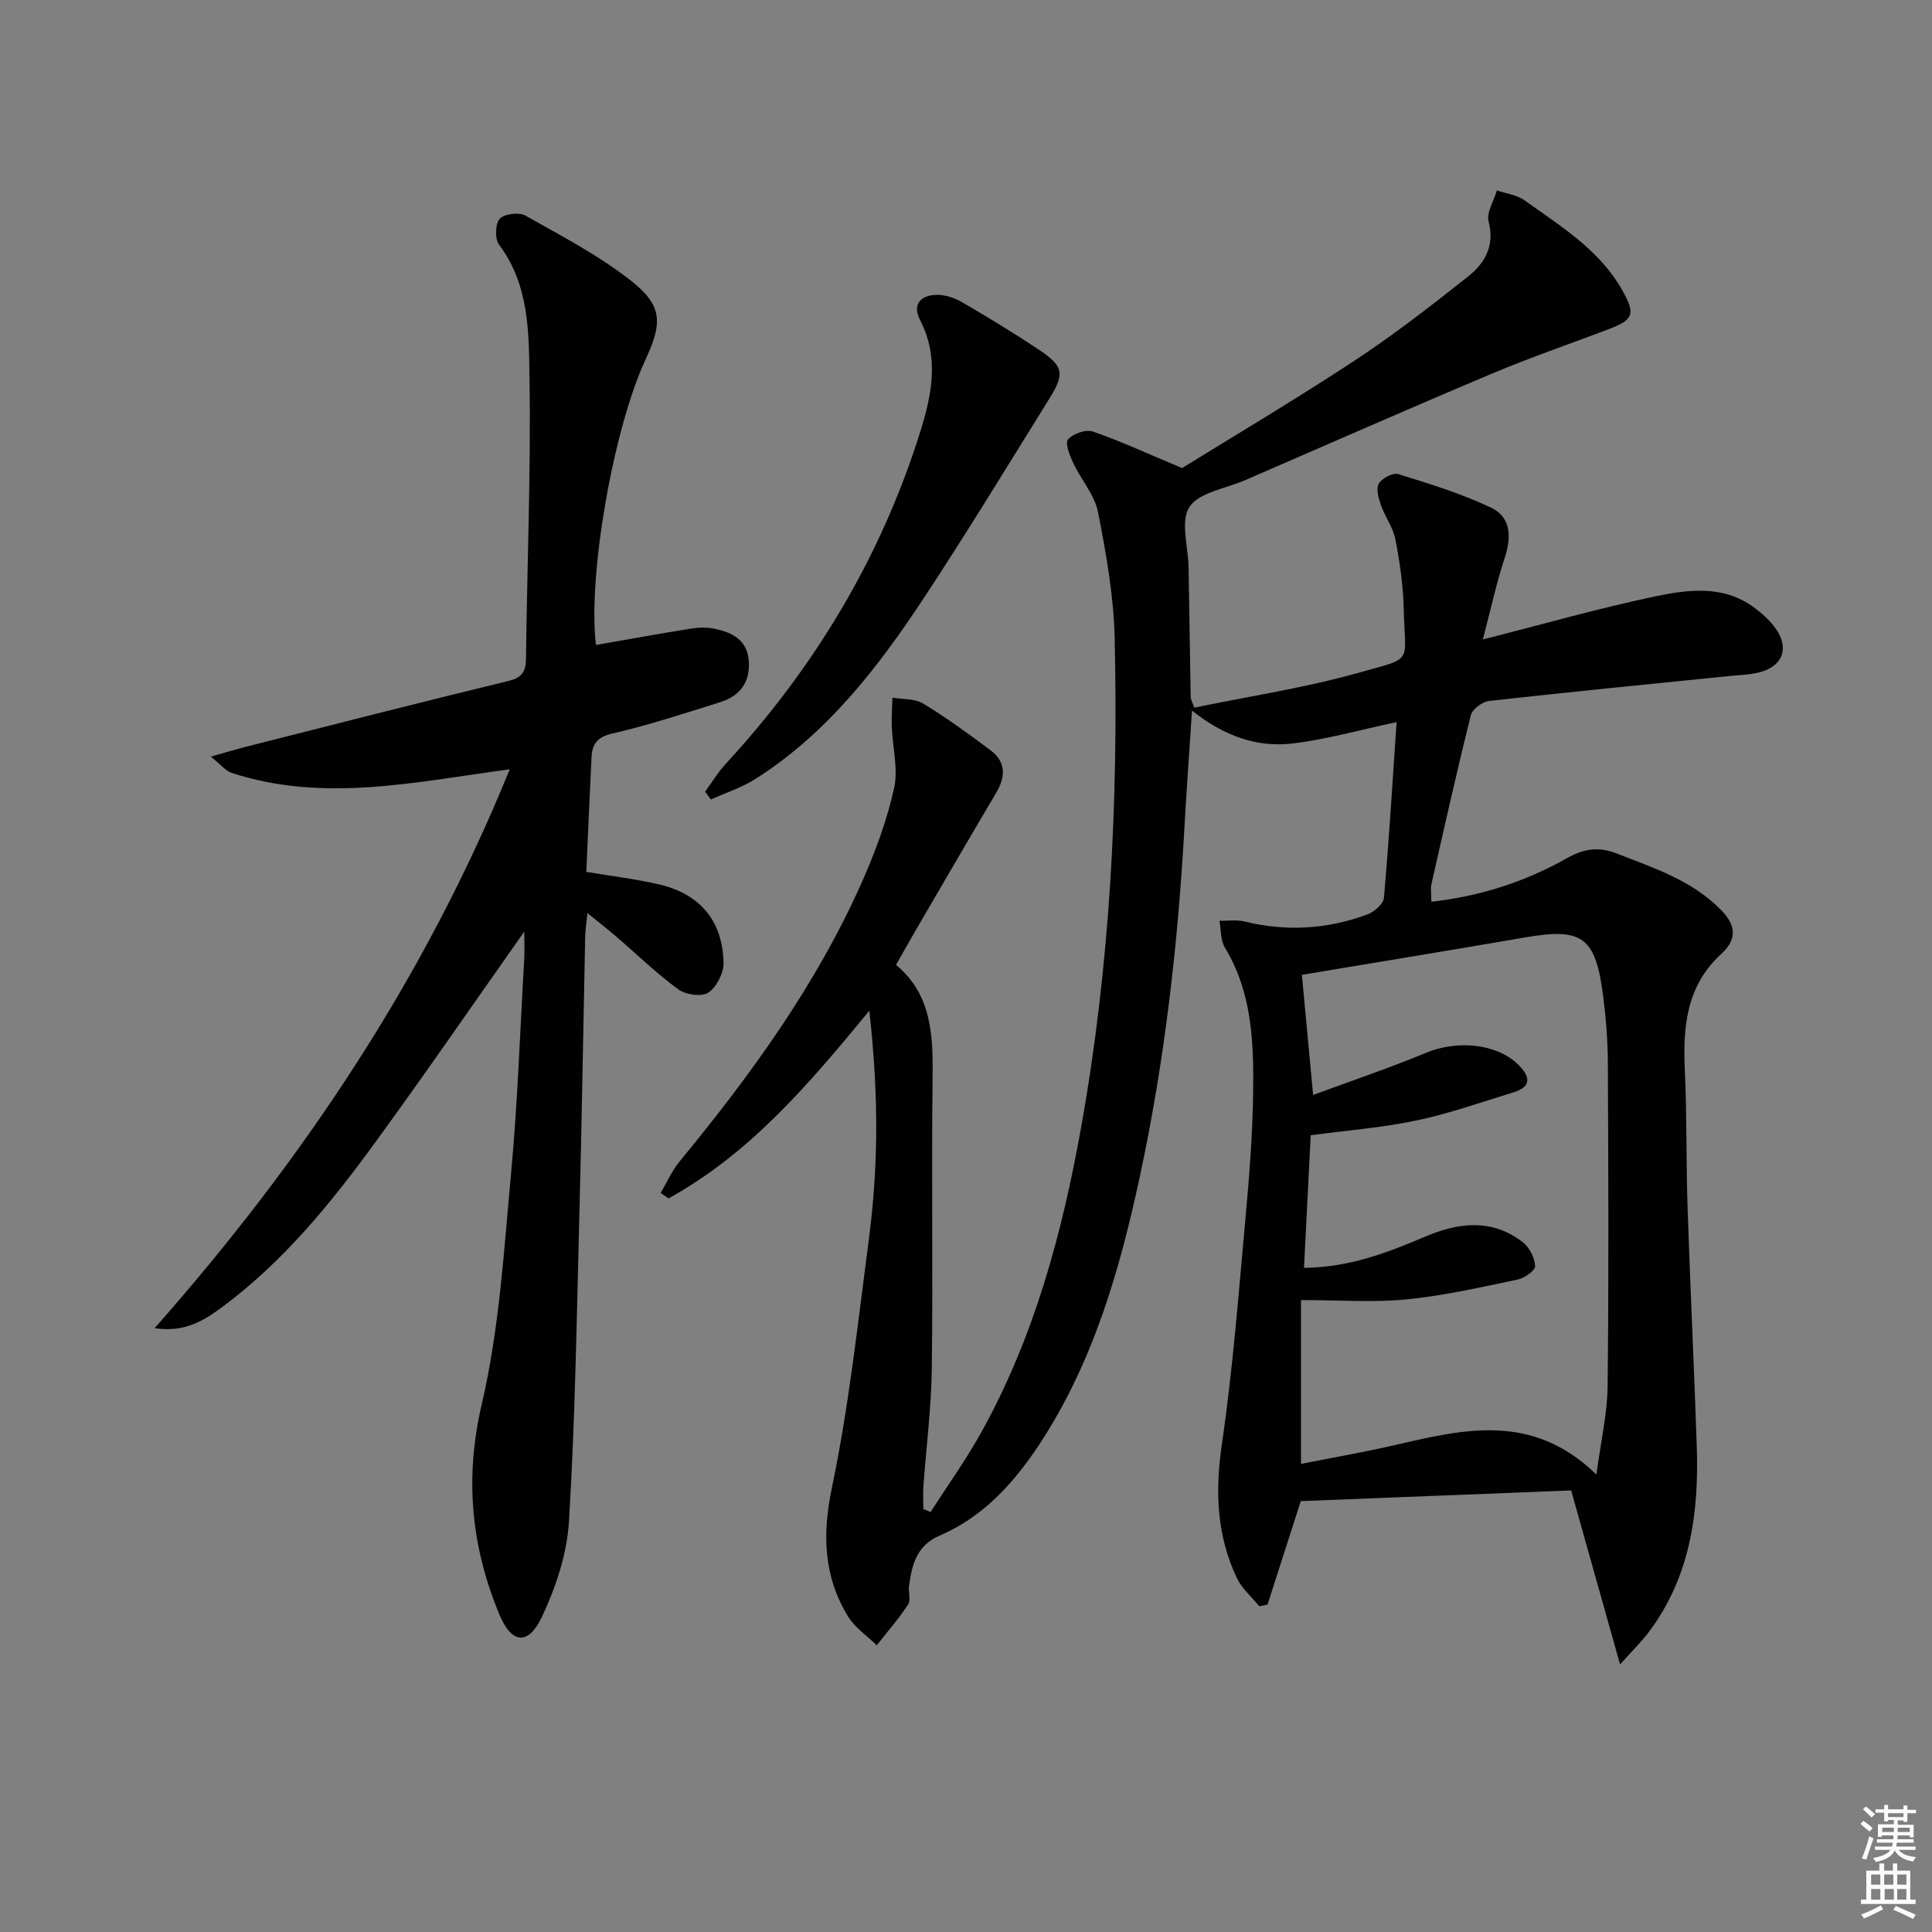 <svg enable-background="new 0 0 400 400" viewBox="0 0 400 400" xmlns="http://www.w3.org/2000/svg"><rect x="0" y="0" width="400" height="400" fill="#808080" stroke="none"/><path d="m385.2 377.6.6-.6c.6.4 1.3.9 1.9 1.5l-.6.7c-.8-.6-1.4-1.1-1.9-1.6zm.3 7.1c.6-1.4 1.1-2.9 1.5-4.5.3.1.6.3.9.4-.5 1.4-1 2.9-1.5 4.4l-.9-.2zm.2-10.1.6-.6c.7.5 1.3 1.1 1.9 1.6l-.7.7c-.6-.6-1.2-1.2-1.8-1.7zm8.4-.8h.8v.9h1.8v.7h-1.8v1.8h-.8v-.3h-1.2v.9h3.3v2.6h-.8v-.4h-2.5c0 .3 0 .6-.1.8h3.4v.7h-3.5c0 .3-.1.6-.1.8h4v.7h-3.5c.7.9 1.9 1.3 3.6 1.5-.2.2-.4.5-.6.9-1.9-.3-3.2-1.1-3.8-2.3-.5 1.1-1.8 2-3.9 2.4-.2-.3-.4-.5-.6-.8 1.9-.4 3.1-.9 3.6-1.7h-3.2v-.7h3.5c.1-.2.1-.5.2-.8h-3.3v-.7h3.4c0-.2 0-.5 0-.8h-2.4v.3h-.8v-2.6h3.3v-.9h-1.2v.3h-.8v-1.8h-1.8v-.7h1.8v-.9h.8v.9h3.2zm-4.4 5.5h2.4c0-.3 0-.6 0-.9h-2.4zm1.2-3.1h3.2v-.8h-3.2zm4.4 2.2h-2.4v.9h2.5v-.9z" fill="#fcfafa"/><path d="m389.2 385.8h.9v1.5h1.8v-1.5h.9v1.5h2.7v6h1.1v.9h-11.3v-.9h1.1v-6h2.7v-1.5zm.2 8.7.5.8c-1.2.6-2.5 1.3-4 1.9-.2-.3-.3-.6-.6-.8 1.6-.6 3-1.3 4.1-1.9zm-2-4.3h1.9v-2.1h-1.9zm0 3.1h1.9v-2.2h-1.9zm2.7-3.1h1.9v-2.1h-1.9zm.1 3.1h1.9v-2.2h-1.9zm2.3 1.3c1.4.6 2.7 1.2 4.1 1.8l-.5.9c-1.5-.7-2.8-1.4-4.1-1.9zm2.2-6.5h-1.9v2.1h1.9zm-1.9 5.2h1.9v-2.2h-1.9z" fill="#fcfafa"/><g fill="#010101"><path d="m325.29 308.58c-18.92.75-37.6 1.49-55.98 2.21-2.27 7.08-4.58 14.25-6.88 21.42-.57.12-1.14.23-1.71.35-1.57-1.93-3.59-3.65-4.63-5.83-4.2-8.82-4.54-17.96-3.12-27.68 2.28-15.6 3.48-31.36 4.91-47.07.79-8.6 1.46-17.24 1.57-25.87.13-10.31-.21-20.63-5.85-29.92-.92-1.52-.78-3.68-1.13-5.55 1.73.03 3.53-.26 5.17.14 8.66 2.12 17.17 1.63 25.47-1.46 1.42-.53 3.31-2.17 3.42-3.44 1.06-12.08 1.79-24.18 2.62-36.38-7.39 1.57-14.34 3.55-21.43 4.42-7.46.91-14.37-1.56-20.93-6.81-.56 8.65-1.13 16.38-1.56 24.12-1.34 24.25-4.09 48.32-9.18 72.08-4.19 19.58-9.69 38.74-20.85 55.71-5.27 8.01-11.64 15.05-20.7 18.93-4.68 2.01-5.7 5.99-6.29 10.33-.18 1.31.41 2.99-.21 3.93-1.94 2.95-4.29 5.64-6.48 8.43-2.01-1.97-4.52-3.65-5.95-5.98-5.1-8.36-5.35-17.01-3.31-26.77 3.52-16.86 5.36-34.08 7.61-51.19.93-7.07 1.45-14.24 1.53-21.37.1-8.66-.45-17.32-1.41-26.08-12.38 15.05-24.63 29.53-41.59 38.87-.54-.38-1.08-.76-1.62-1.14 1.31-2.2 2.35-4.61 3.96-6.56 14.75-17.91 28.32-36.6 37.77-57.93 2.74-6.19 5.12-12.66 6.59-19.24.9-4-.3-8.46-.46-12.72-.08-2.03.08-4.06.13-6.1 2.15.38 4.65.19 6.39 1.25 4.81 2.92 9.39 6.26 13.9 9.64 3.22 2.41 3.18 5.47 1.19 8.82-5.65 9.53-11.21 19.12-16.79 28.69-1.25 2.15-2.47 4.33-3.95 6.93 7.6 6.32 7.68 15.04 7.57 24.06-.24 19.83.1 39.66-.16 59.49-.1 8.12-1.15 16.22-1.73 24.33-.11 1.59-.02 3.19-.02 4.78.5.21.99.42 1.49.63 3.51-5.46 7.31-10.76 10.46-16.42 10.95-19.69 16.76-41.15 20.7-63.15 6.01-33.52 7.73-67.38 6.96-101.36-.2-8.73-1.76-17.5-3.45-26.1-.7-3.57-3.5-6.69-5.11-10.13-.73-1.55-1.77-4.11-1.1-4.9 1.01-1.2 3.68-2.14 5.11-1.65 5.67 1.94 11.13 4.48 18.51 7.57 10.59-6.56 23.28-14.08 35.6-22.18 8.17-5.37 15.94-11.4 23.6-17.48 3.43-2.72 5.59-6.3 4.26-11.36-.49-1.87 1.09-4.29 1.72-6.47 1.93.67 4.15.93 5.74 2.07 7.52 5.41 15.58 10.26 20.31 18.77 2.61 4.69 2.3 5.92-2.89 7.89-8.07 3.06-16.25 5.86-24.2 9.21-17.14 7.22-34.16 14.72-51.22 22.11-3.95 1.71-9.42 2.47-11.4 5.49-1.92 2.94-.25 8.23-.18 12.48.15 8.99.28 17.99.44 26.98.01.31.21.62.75 2.09 11.26-2.33 22.89-4.09 34.12-7.25 11.46-3.22 9.5-1.72 9.23-13.23-.11-4.79-.8-9.61-1.71-14.32-.48-2.49-2.16-4.73-3.02-7.18-.49-1.4-1.04-3.37-.42-4.41.67-1.12 2.93-2.31 4.04-1.96 6.49 2.01 13.04 4.03 19.16 6.92 4.16 1.97 4.3 6.06 2.87 10.4-1.78 5.42-2.98 11.04-4.53 16.91 12.61-3.2 23.91-6.43 35.38-8.85 6.94-1.47 14.27-2.51 20.68 2.17 1.84 1.35 3.66 2.99 4.87 4.89 2.51 3.94.91 7.46-3.76 8.62-2.07.51-4.26.55-6.41.77-16.5 1.68-33.02 3.29-49.5 5.14-1.38.16-3.43 1.69-3.74 2.94-2.9 11.59-5.51 23.25-8.15 34.9-.24 1.07-.03 2.24-.03 3.73 10.25-1.16 19.48-4.18 28.05-9.01 3.5-1.97 6.56-2.47 10.34-.98 7.74 3.04 15.63 5.55 21.69 11.8 3.19 3.3 3.02 6.17-.03 8.96-7.28 6.65-7.99 15.13-7.57 24.21.44 9.48.25 18.99.57 28.47.55 16.46 1.35 32.91 1.9 49.36.46 13.72-1.35 26.93-9.89 38.33-1.55 2.07-3.43 3.89-5.99 6.76-3.48-12.43-6.66-23.74-10.13-36.02zm-55.93-39.41v33.92c6.72-1.34 13.09-2.44 19.39-3.89 14.26-3.29 28.49-6.85 41.77 6.09.92-6.91 2.25-12.59 2.32-18.27.25-22.28.15-44.56.05-66.85-.02-4.64-.39-9.3-.97-13.9-1.56-12.31-4.3-14.24-16.15-12.19-15.48 2.67-30.99 5.2-46.23 7.75.73 7.76 1.47 15.76 2.33 24.87 7.99-2.96 15.81-5.58 23.4-8.74 6.46-2.68 14.66-1.89 19.06 2.46 2.5 2.47 2.86 4.57-1.05 5.76-6.66 2.03-13.26 4.39-20.05 5.81-7.09 1.49-14.38 2.05-21.86 3.05-.46 9.05-.91 18.07-1.39 27.46 9.45-.12 17.26-3.14 25.06-6.46 6.87-2.92 13.88-3.83 20.27 1.18 1.36 1.07 2.41 3.19 2.52 4.9.06.88-2.15 2.49-3.54 2.78-7.61 1.59-15.23 3.34-22.95 4.11-6.86.7-13.83.16-21.98.16z"/><path d="m108.55 192.87c-10.79 15.3-20.76 29.82-31.14 44.03-9.04 12.39-18.75 24.27-31.17 33.53-3.82 2.85-7.89 5.54-14.23 4.55 30.86-34.92 56.02-72.66 73.53-115.71-19.55 2.62-38.53 6.98-57.58.75-1.26-.41-2.23-1.7-4.32-3.37 3.24-.91 5.35-1.55 7.48-2.09 18.01-4.56 36-9.19 54.06-13.55 2.92-.7 3.69-1.92 3.72-4.69.23-19.31 1.03-38.62.73-57.91-.14-9.47-.02-19.38-6.3-27.74-.9-1.2-.81-4.32.13-5.37.94-1.04 3.99-1.41 5.33-.66 7.47 4.21 15.19 8.24 21.89 13.51 6.49 5.11 6.51 8.67 2.99 16.24-6.73 14.47-12.01 44.99-10.28 59.14 6.5-1.13 13-2.32 19.52-3.36 1.62-.26 3.37-.34 4.96-.01 3.58.74 6.75 2.22 7.14 6.49.41 4.44-1.71 7.41-5.85 8.71-7.42 2.33-14.83 4.77-22.39 6.51-3.17.73-4.16 2.21-4.3 4.91-.39 7.79-.71 15.58-1.08 23.73 5.04.85 10.12 1.45 15.07 2.6 8.47 1.96 13.18 7.57 13.34 16.26.04 2.11-1.44 5-3.15 6.14-1.37.92-4.68.45-6.21-.67-4.55-3.33-8.62-7.3-12.91-10.98-1.7-1.46-3.48-2.84-5.9-4.81-.23 2.24-.44 3.48-.47 4.72-.41 19.3-.71 38.61-1.21 57.91-.55 21.12-.87 42.25-2.15 63.33-.41 6.72-2.72 13.66-5.63 19.8-2.81 5.91-6.25 5.54-8.77-.53-5.85-14.07-7.24-28.21-3.65-43.59 3.64-15.58 4.58-31.84 6.07-47.86 1.35-14.55 1.84-29.19 2.69-43.79.13-1.75.04-3.52.04-6.17z"/><path d="m145.99 163.9c1.41-1.93 2.66-4.01 4.27-5.76 18.42-19.97 32.1-42.72 40.25-68.69 2.41-7.69 4.01-15.41-.04-23.23-1.69-3.25.26-5.19 3.6-5.18 1.72 0 3.62.66 5.14 1.54 5.31 3.1 10.57 6.29 15.69 9.69 5.33 3.55 5.63 5.01 2.34 10.29-8.6 13.81-17.04 27.73-26 41.3-9.47 14.36-19.96 27.94-34.76 37.37-2.86 1.82-6.19 2.89-9.3 4.3-.4-.53-.8-1.08-1.19-1.63z"/></g></svg>